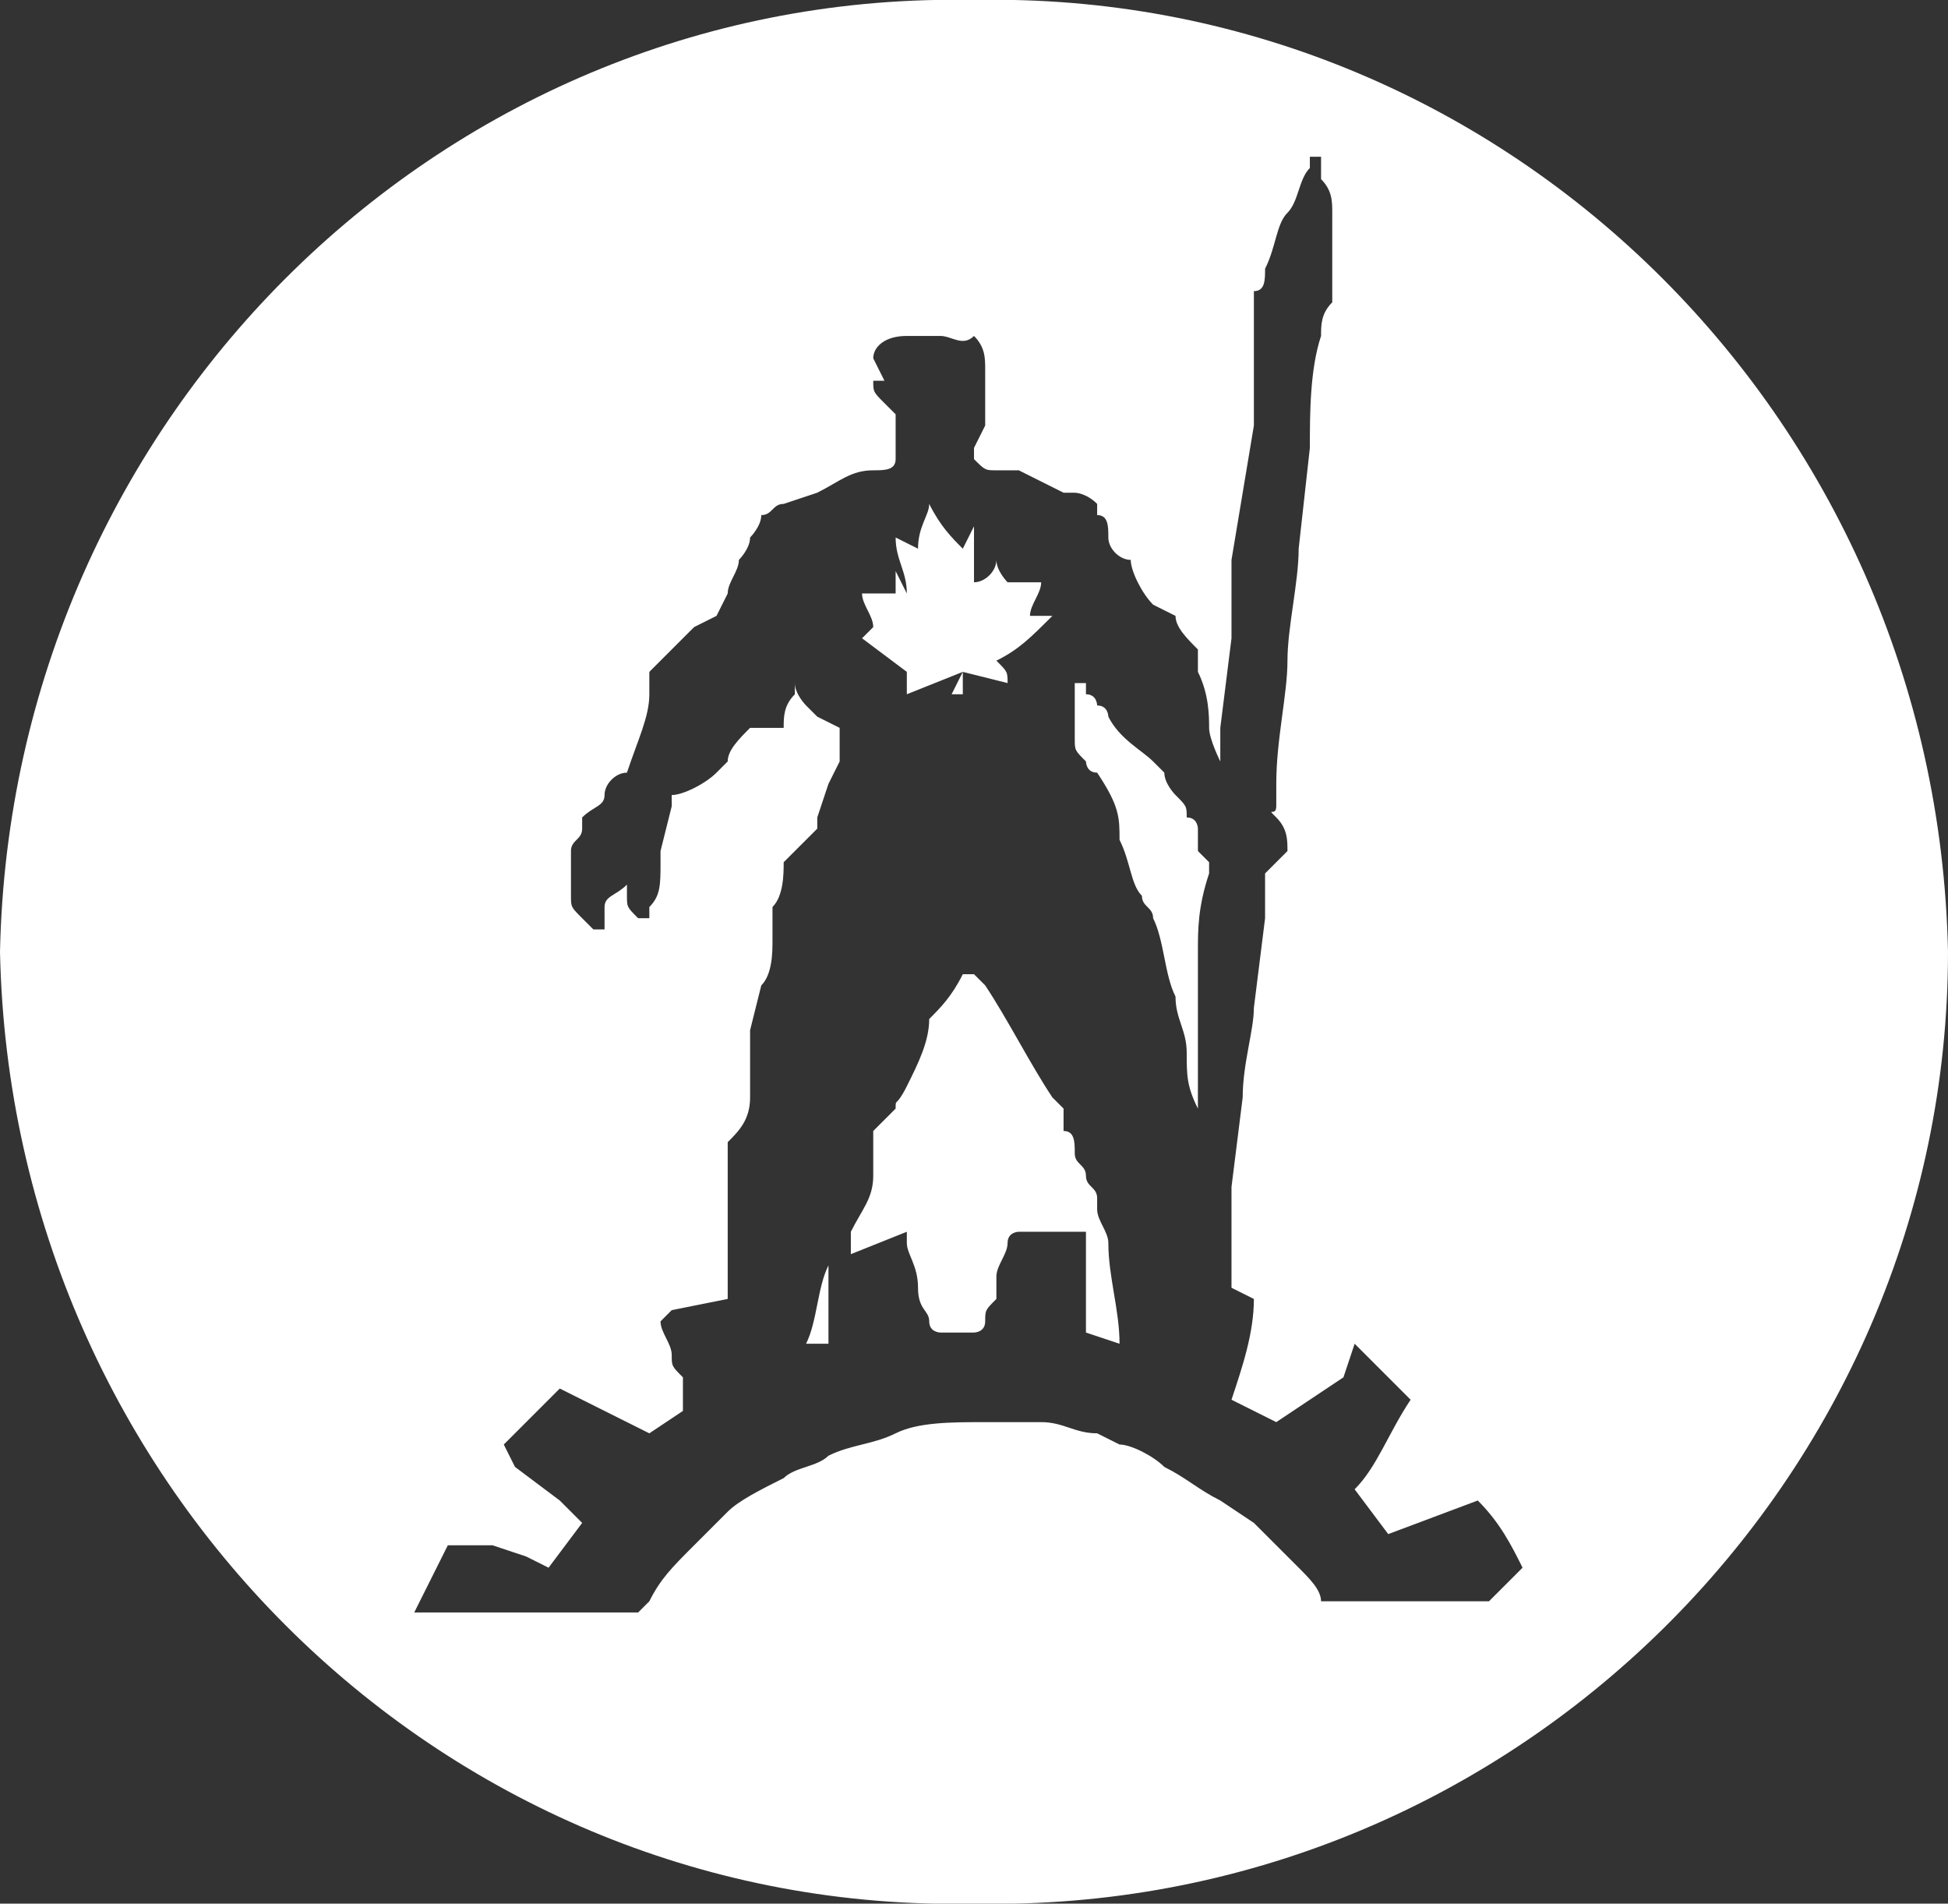 <?xml version="1.0" encoding="utf-8"?>
<!-- Generator: Adobe Illustrator 23.0.3, SVG Export Plug-In . SVG Version: 6.00 Build 0)  -->
<svg version="1.1" id="Layer_1" xmlns="http://www.w3.org/2000/svg" xmlns:xlink="http://www.w3.org/1999/xlink" x="0px" y="0px"
	 viewBox="0 0 17.4 17" style="enable-background:new 0 0 17.4 17;" xml:space="preserve">
<rect x="0" y="0" width="17.4" height="17" fill="#333333" stroke="none"/>
<style type="text/css">
	.st0{fill-rule:evenodd;clip-rule:evenodd;}
</style>
<title>Website_jobs_office_logos-gold</title>
<path fill="#fff" class="st0" d="M8.6,6L9,6.1C9,6,9,6,8.9,5.9c0.2-0.1,0.3-0.2,0.5-0.4l0,0H9.2c0-0.1,0.1-0.2,0.1-0.3H9c0,0-0.1-0.1-0.1-0.2
	c0,0.1-0.1,0.2-0.2,0.2l0,0c0-0.2,0-0.3,0-0.5L8.6,4.9C8.5,4.8,8.4,4.7,8.3,4.5c0,0.1-0.1,0.2-0.1,0.4L8,4.8l0,0
	C8,5,8.1,5.1,8.1,5.3l0,0L8,5.1c0,0.1,0,0.1,0,0.2H7.7c0,0.1,0.1,0.2,0.1,0.3L7.7,5.7L8.1,6v0.2L8.6,6L8.5,6.2h0.1
	C8.6,6.2,8.6,6.1,8.6,6z M10.7,10.2L10.7,10.2c0-0.1,0-0.2,0-0.3c0-0.3,0-0.5,0-0.8s0-0.4,0-0.6s0-0.4,0.1-0.7V7.7l-0.1-0.1V7.5V7.4
	c0,0,0-0.1-0.1-0.1c0-0.1,0-0.1-0.1-0.2c0,0-0.1-0.1-0.1-0.2c0,0,0,0-0.1-0.1S10,6.6,9.9,6.4l0,0c0,0,0-0.1-0.1-0.1
	c0,0,0-0.1-0.1-0.1V6.1c0,0,0,0-0.1,0l0,0c0,0.2,0,0.3,0,0.5c0,0.1,0,0.1,0.1,0.2c0,0,0,0.1,0.1,0.1C10,7.2,10,7.3,10,7.5
	c0.1,0.2,0.1,0.4,0.2,0.5c0,0.1,0.1,0.1,0.1,0.2c0.1,0.2,0.1,0.5,0.2,0.7c0,0.2,0.1,0.3,0.1,0.5s0,0.3,0.1,0.5L10.7,10.2z M10,12
	L10,12c0-0.3-0.1-0.6-0.1-0.9c0-0.1-0.1-0.2-0.1-0.3v-0.1c0-0.1-0.1-0.1-0.1-0.2c0-0.1-0.1-0.1-0.1-0.2c0-0.1,0-0.2-0.1-0.2V10V9.9
	L9.4,9.8C9.2,9.5,9,9.1,8.8,8.8L8.7,8.7H8.6l0,0C8.5,8.9,8.4,9,8.3,9.1c0,0.2-0.1,0.4-0.2,0.6S8,9.8,8,9.9l-0.2,0.2c0,0,0,0,0,0.1
	s0,0.2,0,0.3c0,0.2-0.1,0.3-0.2,0.5c0,0.1,0,0.1,0,0.2L8.1,11v0.1c0,0.1,0.1,0.2,0.1,0.4s0.1,0.2,0.1,0.3s0.1,0.1,0.1,0.1
	c0.1,0,0.2,0,0.3,0c0,0,0.1,0,0.1-0.1s0-0.1,0.1-0.2c0-0.1,0-0.1,0-0.2c0-0.1,0.1-0.2,0.1-0.3S9.1,11,9.1,11s0.2,0,0.3,0h0.2h0.1
	v0.9L10,12z M7.4,12v-0.7l0,0c-0.1,0.2-0.1,0.5-0.2,0.7H7.4z M5.7,14.4l0.1-0.1C5.9,14.1,6,14,6.2,13.8c0.1-0.1,0.2-0.2,0.3-0.3
	c0.1-0.1,0.3-0.2,0.5-0.3c0.1-0.1,0.3-0.1,0.4-0.2c0.2-0.1,0.4-0.1,0.6-0.2c0.2-0.1,0.5-0.1,0.8-0.1H9h0.3c0.2,0,0.3,0.1,0.5,0.1
	l0.2,0.1c0.1,0,0.3,0.1,0.4,0.2c0.2,0.1,0.3,0.2,0.5,0.3l0.3,0.2c0.1,0.1,0.3,0.3,0.4,0.4c0.1,0.1,0.2,0.2,0.2,0.3l0,0h1.4h0.1
	l0.2-0.2c0,0,0,0,0.1-0.1c-0.1-0.2-0.2-0.4-0.4-0.6l-0.8,0.3l-0.3-0.4c0.2-0.2,0.3-0.5,0.5-0.8L12.1,12l0,0L12,12.3l-0.3,0.2
	l-0.3,0.2L11,12.5c0.1-0.3,0.2-0.6,0.2-0.9L11,11.5l0,0c0-0.1,0-0.2,0-0.3s0-0.4,0-0.6l0.1-0.8c0-0.3,0.1-0.6,0.1-0.8l0.1-0.8V7.9
	V7.8c0.1-0.1,0.1-0.1,0.2-0.2c0-0.1,0-0.2-0.1-0.3s0,0,0-0.1s0-0.1,0-0.2c0-0.4,0.1-0.8,0.1-1.1s0.1-0.7,0.1-1L11.7,4
	c0-0.3,0-0.7,0.1-1c0-0.1,0-0.2,0.1-0.3c0-0.1,0-0.1,0-0.2c0,0,0,0,0-0.1s0-0.2,0-0.3s0-0.1,0-0.2c0-0.1,0-0.2-0.1-0.3
	c0-0.1,0-0.2,0-0.2l0,0c0,0,0,0-0.1,0v0.1c-0.1,0.1-0.1,0.3-0.2,0.4s-0.1,0.3-0.2,0.5c0,0.1,0,0.2-0.1,0.2c0,0.1,0,0.1,0,0.2
	c0,0.1,0,0.1,0,0.2c0,0.3,0,0.5,0,0.8L11,5c0,0.2,0,0.5,0,0.7l-0.1,0.8v0.3l0,0c0,0-0.1-0.2-0.1-0.3s0-0.3-0.1-0.5V5.9V5.8l0,0
	c-0.1-0.1-0.2-0.2-0.2-0.3l0,0l-0.2-0.1l0,0c-0.1-0.1-0.2-0.3-0.2-0.4C10,5,9.9,4.9,9.9,4.8s0-0.2-0.1-0.2l0-0.1
	C9.7,4.4,9.6,4.4,9.6,4.4H9.5L9.3,4.3L9.1,4.2H8.9c-0.1,0-0.1,0-0.2-0.1l0,0l0,0c0,0,0,0,0-0.1l0.1-0.2c0-0.1,0-0.1,0-0.2V3.5l0,0
	c0,0,0-0.1,0-0.2l0,0c0-0.1,0-0.2-0.1-0.3C8.6,3.1,8.5,3,8.4,3l0,0H8.3H8.1C7.9,3,7.8,3.1,7.8,3.2l0,0l0.1,0.2H7.8l0,0
	c0,0.1,0,0.1,0.1,0.2L8,3.7c0,0,0,0,0,0.1V4v0.1l0,0l0,0c0,0.1-0.1,0.1-0.2,0.1c-0.2,0-0.3,0.1-0.5,0.2L7,4.5
	c-0.1,0-0.1,0.1-0.2,0.1c0,0.1-0.1,0.2-0.1,0.2C6.7,4.9,6.6,5,6.6,5c0,0.1-0.1,0.2-0.1,0.3L6.4,5.5l0,0L6.2,5.6l0,0
	C6.1,5.7,6,5.8,5.9,5.9l0,0L5.8,6l0,0c0,0.1,0,0.1,0,0.2c0,0.2-0.1,0.4-0.2,0.7l0,0C5.5,6.9,5.4,7,5.4,7.1S5.3,7.2,5.2,7.3
	c0,0,0,0,0,0.1S5.1,7.5,5.1,7.6v0.1c0,0.1,0,0.1,0,0.2V8c0,0.1,0,0.1,0.1,0.2l0,0l0.1,0.1h0.1c0-0.1,0-0.1,0-0.2
	C5.4,8,5.5,8,5.6,7.9V8c0,0.1,0,0.1,0.1,0.2c0,0,0,0,0.1,0V8.1C5.9,8,5.9,7.9,5.9,7.7V7.6l0,0L6,7.2c0,0,0,0,0-0.1
	c0.1,0,0.3-0.1,0.4-0.2l0.1-0.1c0-0.1,0.1-0.2,0.2-0.3l0,0H7l0,0c0-0.1,0-0.2,0.1-0.3V6.1c0,0.1,0.1,0.2,0.1,0.2s0,0,0.1,0.1
	l0.2,0.1l0,0c0,0.1,0,0.1,0,0.2l0,0l0,0c0,0,0,0,0,0.1L7.4,7L7.3,7.3v0.1L7,7.7l0,0C7,7.8,7,8,6.9,8.1v0.3c0,0.1,0,0.3-0.1,0.4
	L6.7,9.2c0,0.1,0,0.2,0,0.3v0.1c0,0.1,0,0.1,0,0.2c0,0.2-0.1,0.3-0.2,0.4l0,0v0.2c0,0.1,0,0.2,0,0.3s0,0.2,0,0.3s0,0.1,0,0.2
	s0,0.1,0,0.1c0,0.1,0,0.1,0,0.2c0,0,0,0,0,0.1L6,11.7l-0.1,0.1l0,0C5.9,11.9,6,12,6,12.1s0,0.1,0.1,0.2v0.1v0.1v0.1l-0.3,0.2L5,12.4
	l-0.5,0.5l0.1,0.2L5,13.4l0.1,0.1l0.1,0.1L4.9,14l-0.2-0.1l-0.3-0.1H4.2H4.1H4c-0.1,0.2-0.2,0.4-0.3,0.6H5.7z M8.7,0
	c4.7-0.1,8.6,3.7,8.7,8.5c0,4.7-3.9,8.6-8.7,8.5l0,0C4,17.1,0.1,13.3,0,8.5l0,0C0.1,3.7,4-0.1,8.7,0z"/>
</svg>
